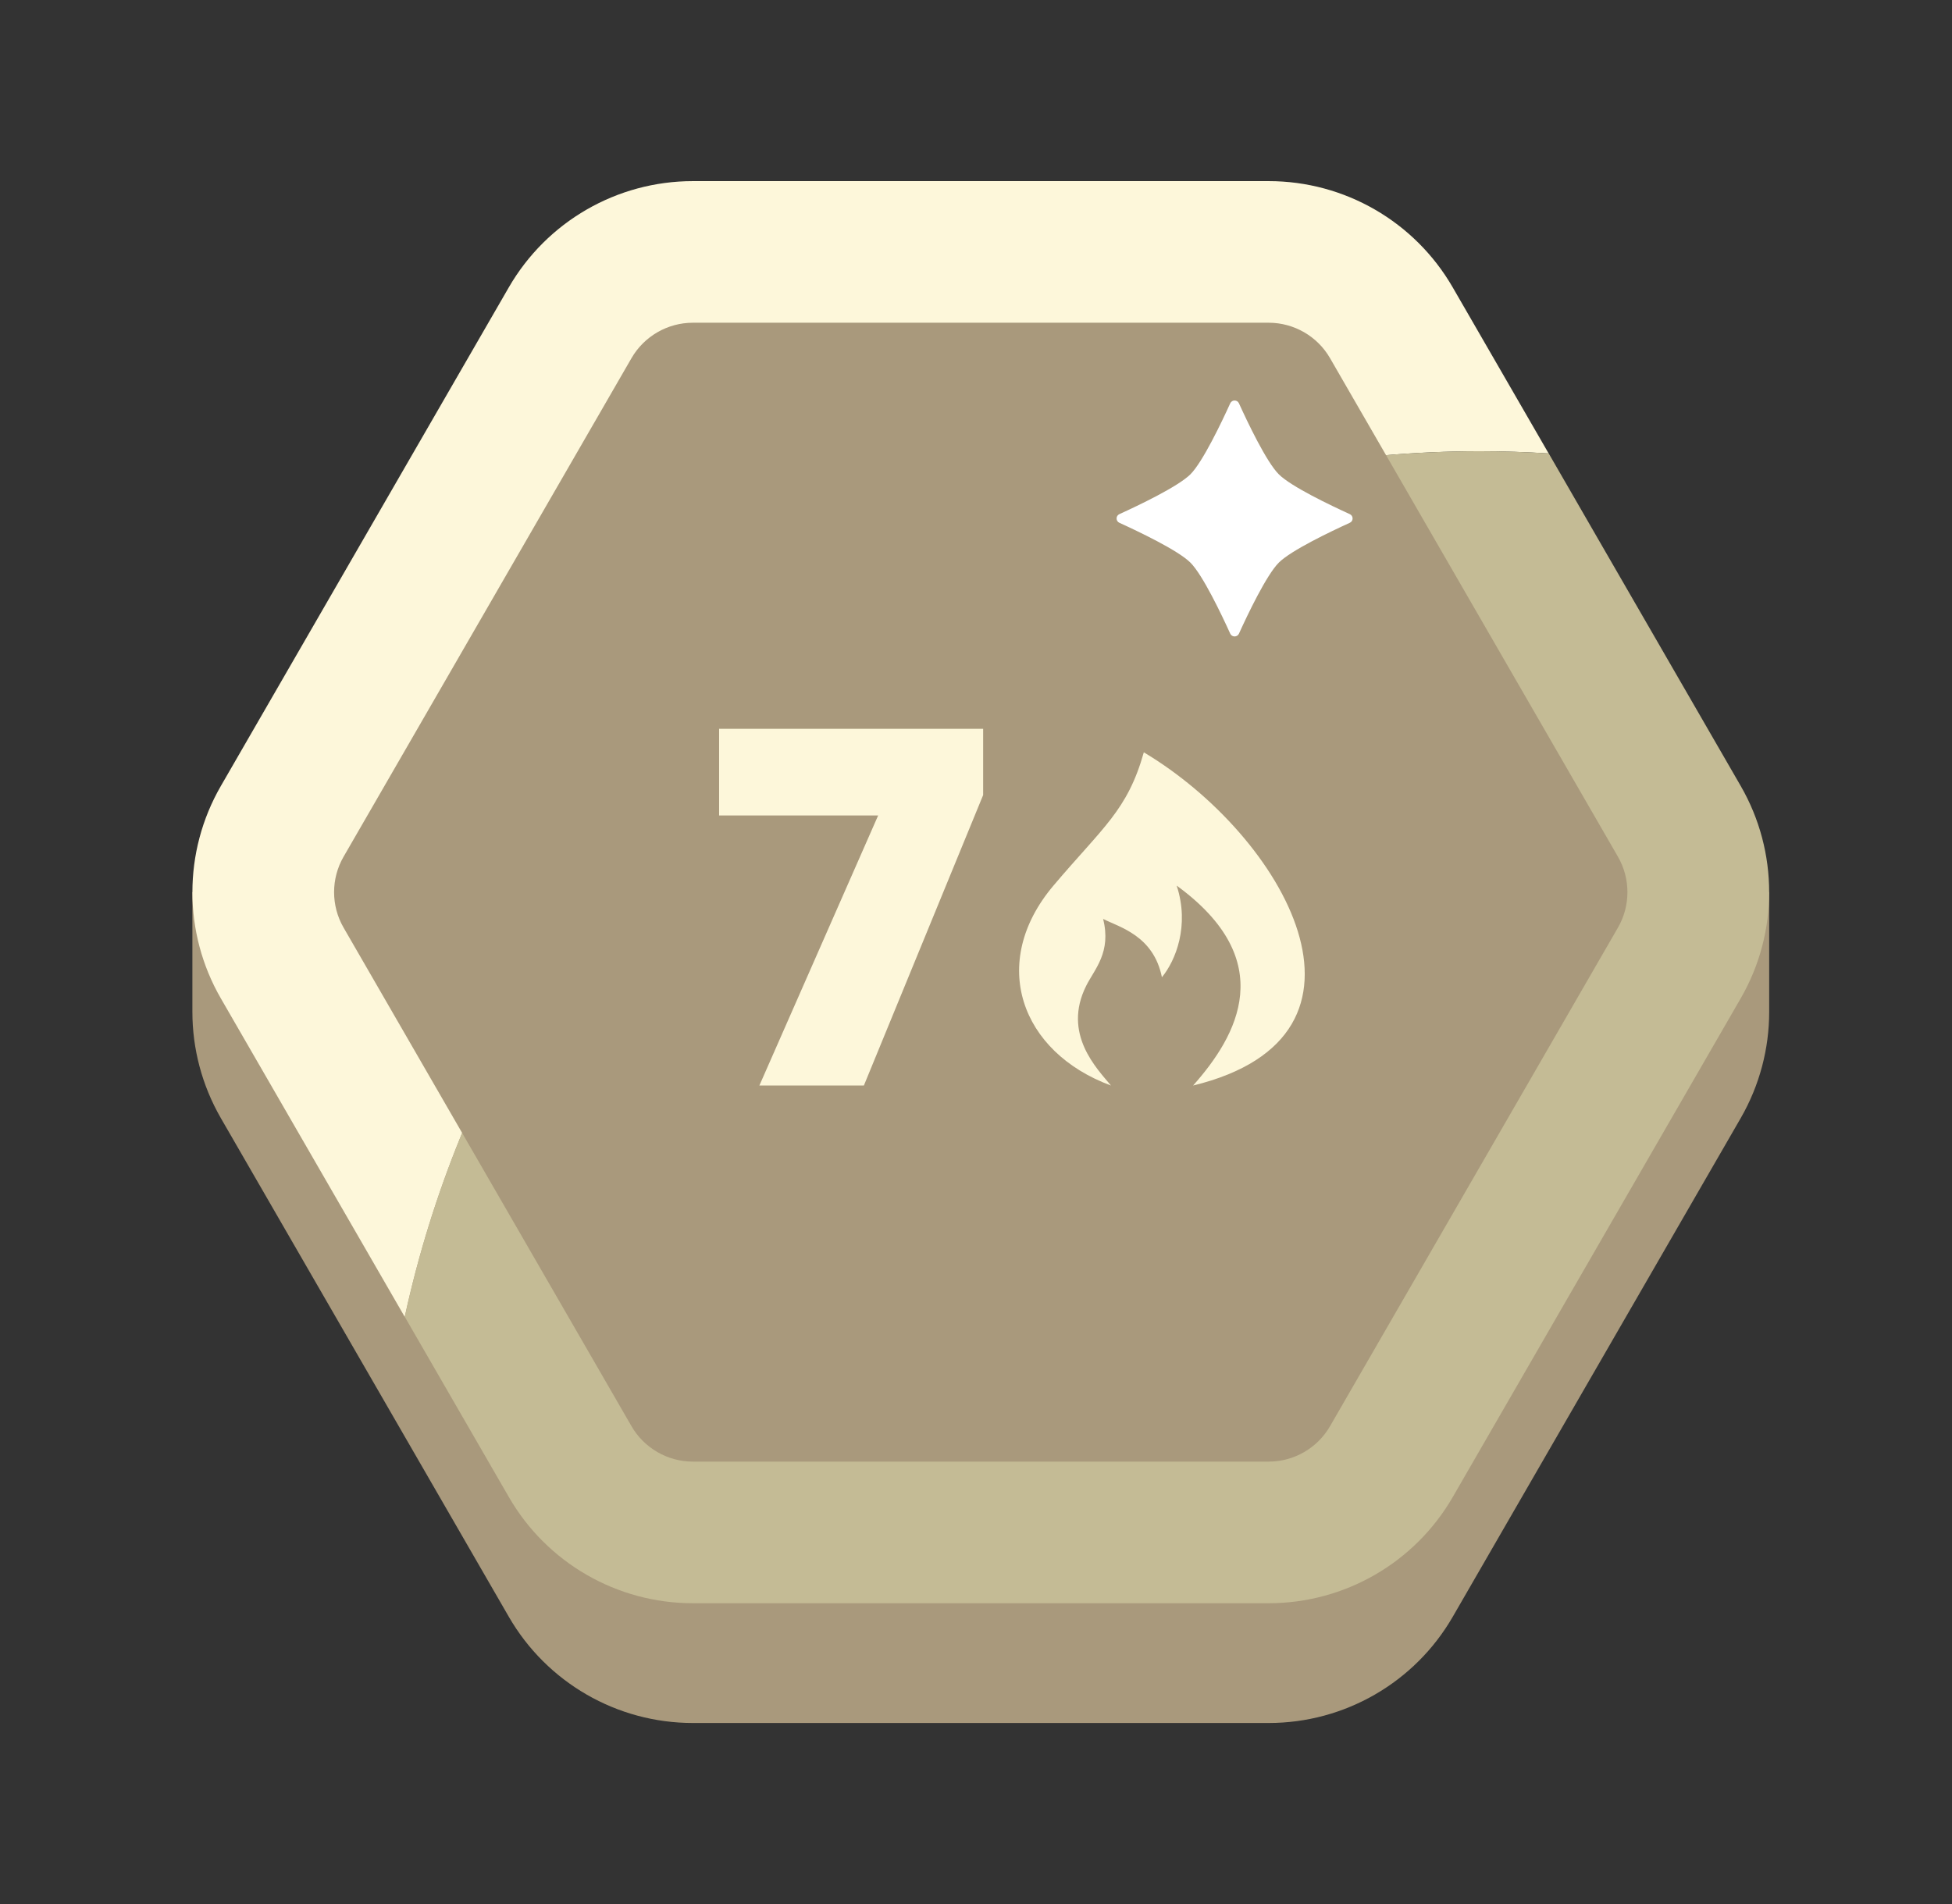 <svg width="41" height="40" viewBox="0 0 41 40" fill="none" xmlns="http://www.w3.org/2000/svg">
<rect x="0" y="0" width="41" height="40" fill="#333333" stroke="none"/>
<path d="M4.041 18.743V21.258C4.041 22.029 4.241 22.799 4.639 23.49L7.663 28.727L10.687 33.965C11.484 35.346 12.957 36.197 14.552 36.197H26.648C28.243 36.197 29.717 35.346 30.514 33.965L36.562 23.49C36.96 22.799 37.16 22.029 37.16 21.258C37.16 20.487 37.16 21.258 37.16 21.258V18.743H4.041Z" fill="#A9997C"/>
<path d="M31.09 9.48C31.573 9.48 32.053 9.496 32.528 9.526L30.513 6.037C29.716 4.656 28.243 3.805 26.648 3.805H14.553C12.958 3.805 11.485 4.656 10.687 6.037L4.639 16.512C3.842 17.893 3.842 19.594 4.639 20.975L7.663 26.213L8.501 27.665C10.764 17.267 20.014 9.48 31.09 9.48Z" fill="#FDF7DA"/>
<path d="M14.552 33.681H26.648C28.243 33.681 29.716 32.831 30.514 31.45L36.562 20.974C37.359 19.594 37.359 17.892 36.562 16.511L33.538 11.274L32.529 9.525C32.053 9.496 31.573 9.479 31.09 9.479C20.015 9.479 10.764 17.267 8.502 27.664L10.688 31.45C11.484 32.831 12.958 33.681 14.552 33.681Z" fill="#C4BB95"/>
<path d="M14.552 30.706C14.023 30.706 13.529 30.421 13.264 29.962L7.216 19.487C6.951 19.028 6.951 18.458 7.216 17.999L13.264 7.524C13.529 7.065 14.022 6.78 14.552 6.78H26.648C27.178 6.78 27.672 7.065 27.936 7.524L33.984 17.999C34.249 18.458 34.249 19.028 33.984 19.487L27.936 29.962C27.672 30.421 27.178 30.706 26.648 30.706H14.552Z" fill="#A9997C"/>
<path d="M26.86 9.964C27.118 10.223 27.959 10.622 28.351 10.801C28.43 10.836 28.43 10.948 28.351 10.983C27.959 11.162 27.119 11.561 26.86 11.82C26.601 12.079 26.201 12.919 26.023 13.312C25.987 13.39 25.876 13.39 25.84 13.312C25.662 12.919 25.263 12.079 25.004 11.82C24.745 11.561 23.904 11.162 23.512 10.983C23.433 10.948 23.433 10.836 23.512 10.801C23.904 10.622 24.744 10.223 25.004 9.964C25.262 9.706 25.662 8.865 25.84 8.473C25.876 8.394 25.987 8.394 26.023 8.473C26.201 8.865 26.6 9.706 26.86 9.964Z" fill="white"/>
<path d="M15.95 22.805L18.445 17.131L20.65 16.703L18.145 22.805H15.95ZM15.104 17.131V15.311H20.65V16.703L18.445 17.131H15.104Z" fill="#FDF7DA"/>
<path d="M25.06 22.805C29.374 21.755 26.958 17.555 24.025 15.805C23.68 17.03 23.162 17.38 22.127 18.605C20.756 20.227 21.437 22.105 23.335 22.805C23.047 22.455 22.305 21.721 22.817 20.705C22.993 20.355 23.346 20.005 23.17 19.305C23.515 19.48 24.229 19.655 24.405 20.53C24.693 20.18 24.991 19.445 24.715 18.605C26.876 20.18 25.993 21.755 25.06 22.805Z" fill="#FDF7DA"/>
</svg>
